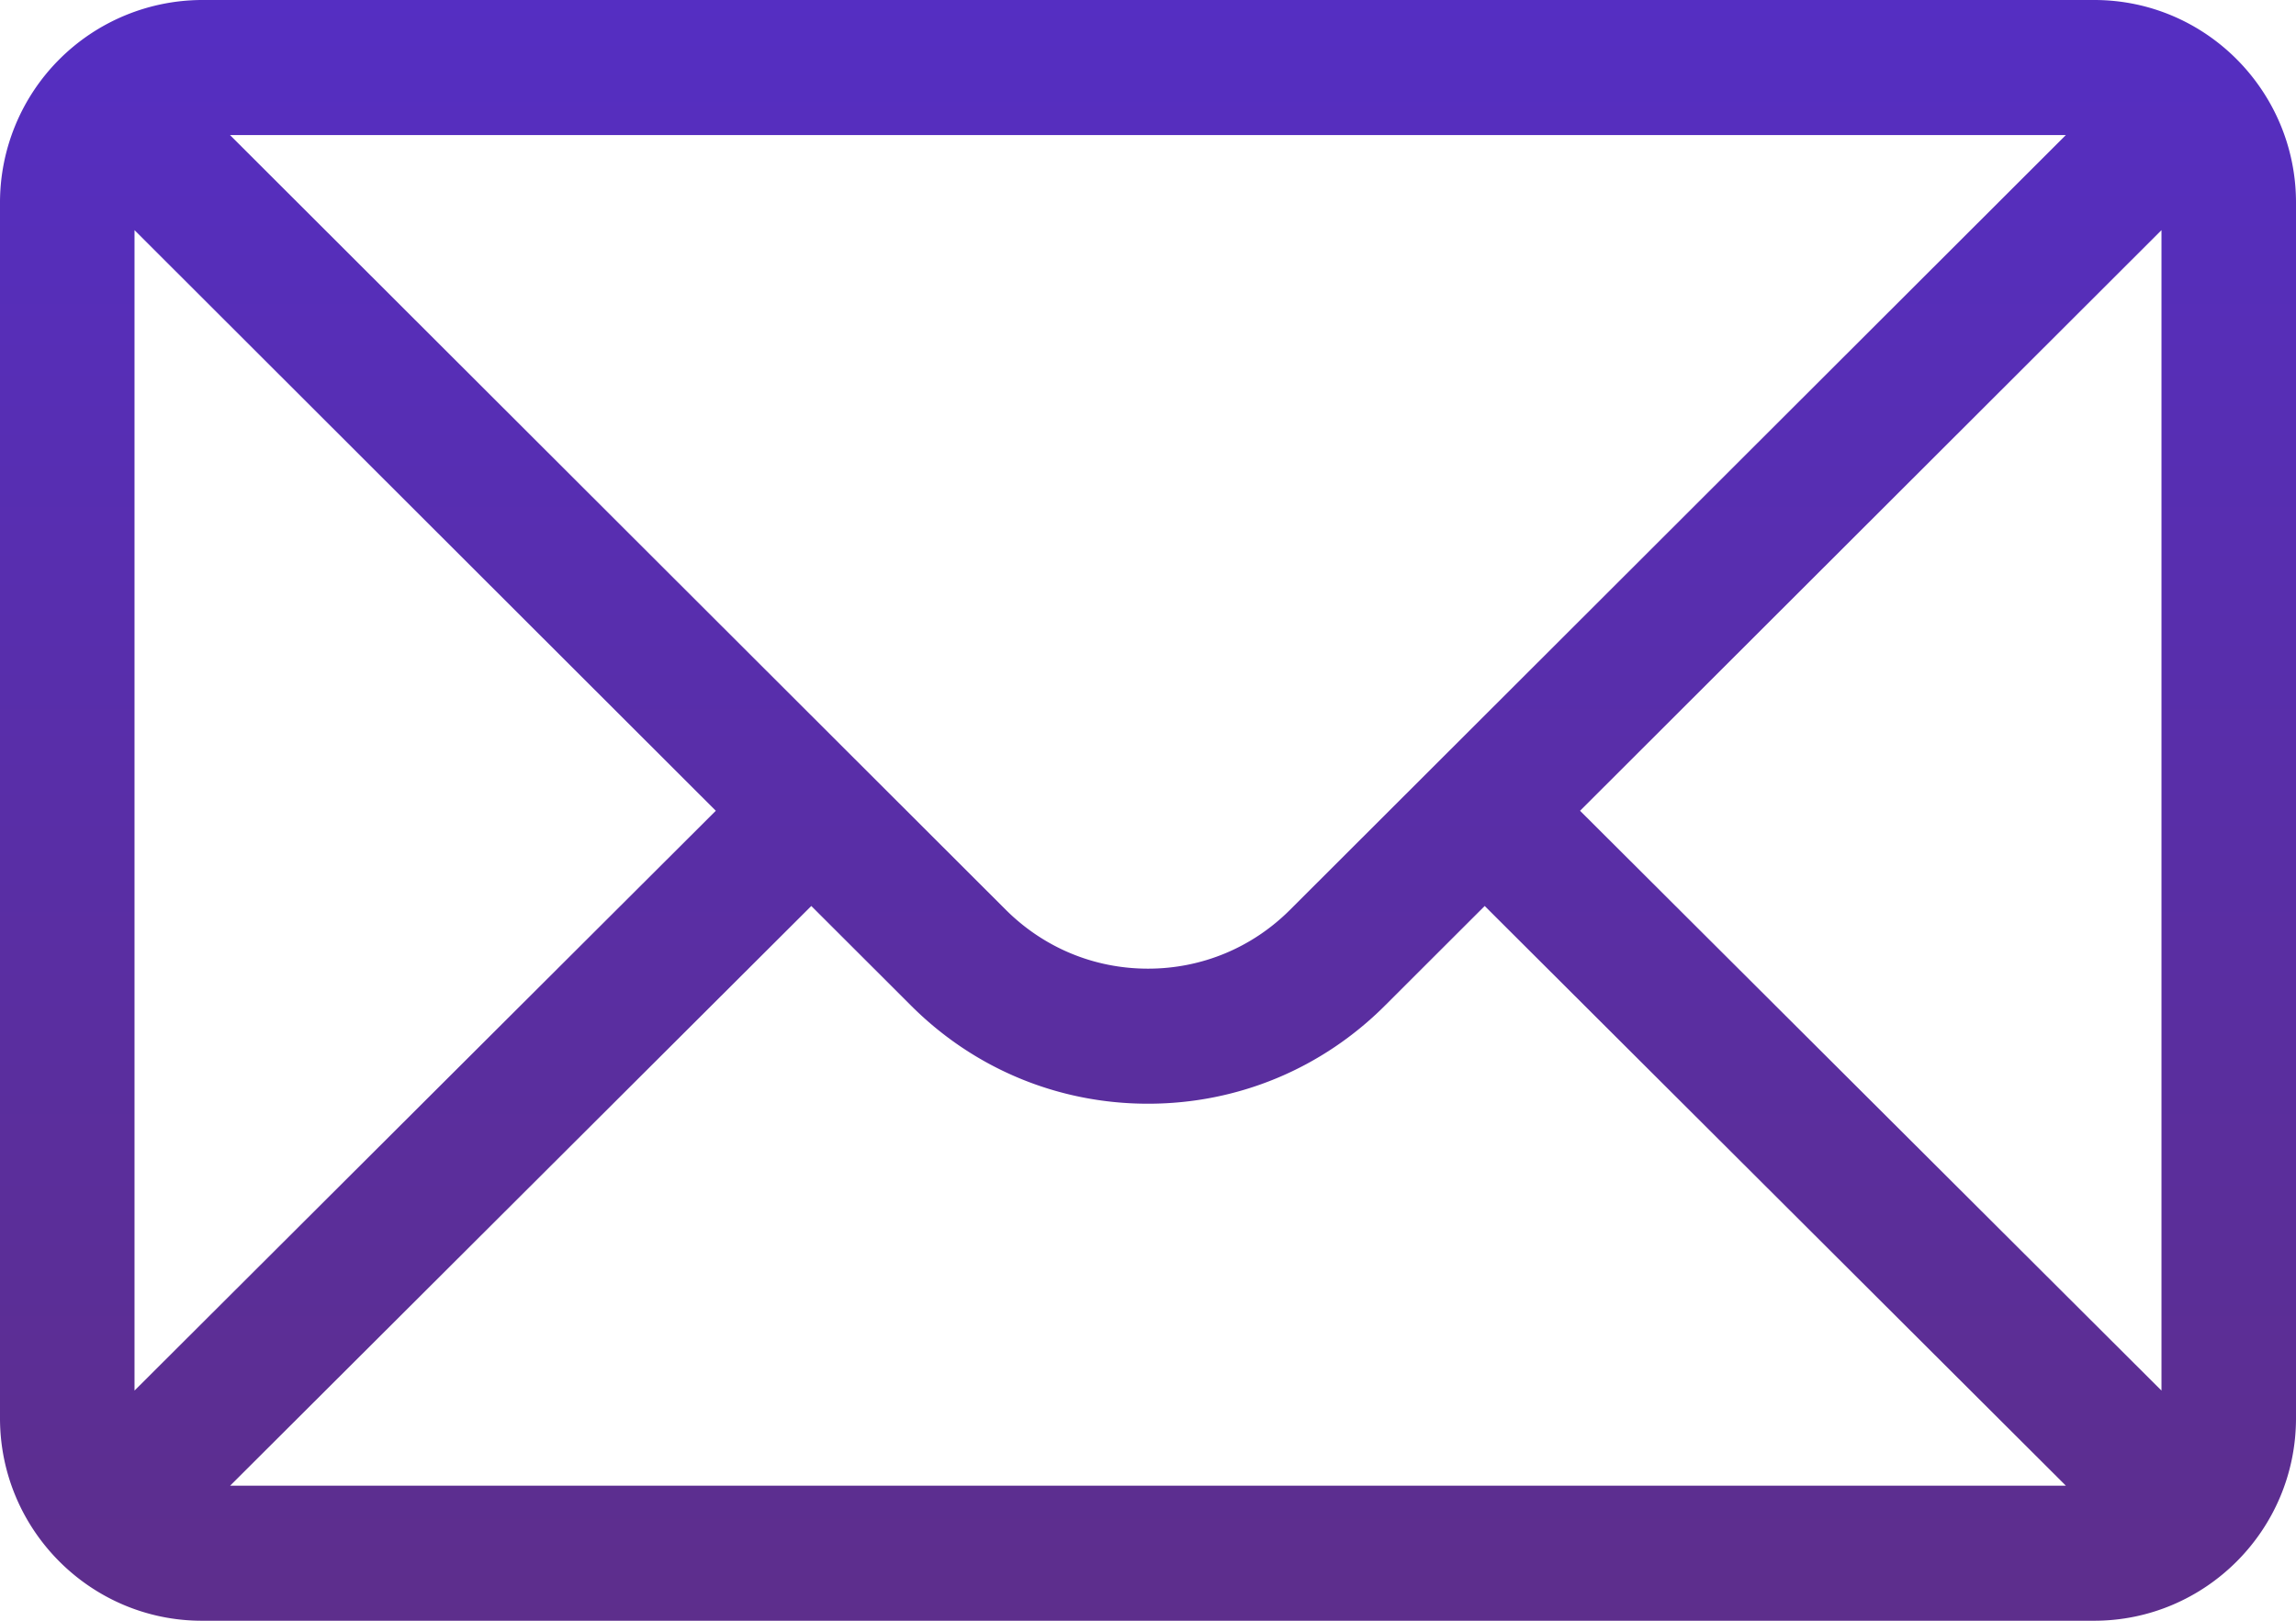 <svg width="17" height="12" fill="none" xmlns="http://www.w3.org/2000/svg"><path d="M15.506 0H1.494A1.5 1.5 0 000 1.5v9c0 .83.674 1.5 1.494 1.5h14.012c.819 0 1.494-.668 1.494-1.5v-9c0-.823-.666-1.5-1.494-1.5zm-.21 1l-5.74 5.732c-.282.284-.657.44-1.056.44-.4 0-.774-.156-1.057-.44L1.703 1h13.594zm-14.3 9.296V1.704L5.3 6.003.996 10.296zm.708.704l4.303-4.292.732.731c.47.473 1.096.733 1.761.733.665 0 1.29-.26 1.76-.732l.733-.732L15.296 11H1.704zm14.3-.704l-4.305-4.293 4.305-4.299v8.592z" fill="url(#paint0_linear)"/><defs><linearGradient id="paint0_linear" x1="8.5" y1="0" x2="8.5" y2="12" gradientUnits="userSpaceOnUse"><stop stop-color="#552EC2"/><stop offset="1" stop-color="#5D2E8C"/></linearGradient></defs></svg>
